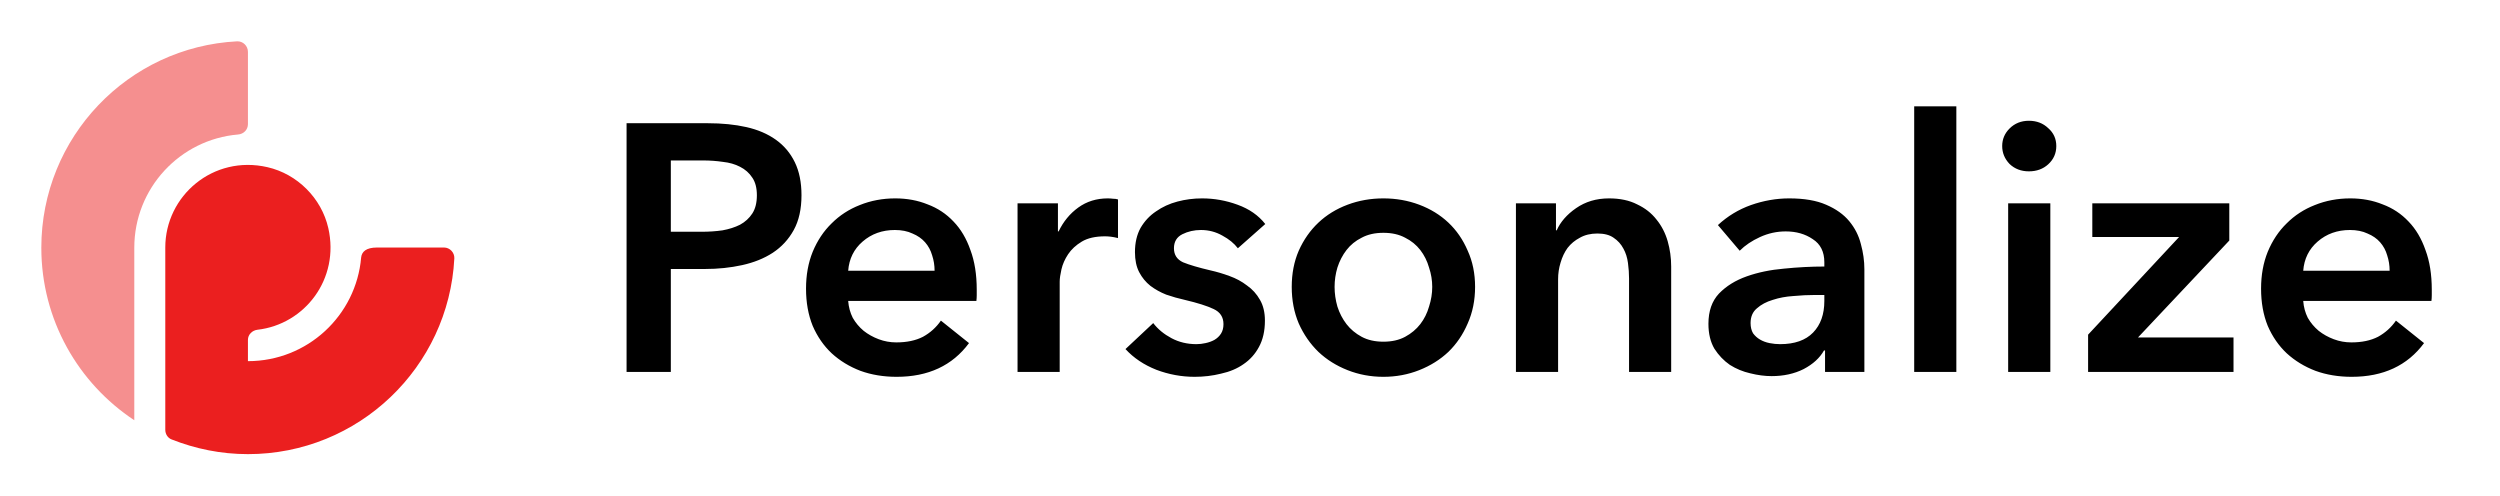 <svg width="121" height="24" viewBox="0 0 121 24" fill="none" xmlns="http://www.w3.org/2000/svg">
<path d="M12 6.01V2.51C12 2.22 11.76 1.99 11.48 2C6.2 2.27 2 6.64 2 11.99C2 15.48 3.79 18.55 6.5 20.34V11.99C6.5 9.11 8.71 6.75 11.52 6.51C11.79 6.49 12 6.28 12 6.01Z" fill="#F58F8F"/>
<path d="M17.48 12.46C17.24 15.27 14.88 17.48 12 17.48V16.45C12 16.19 12.21 15.99 12.46 15.96C14.75 15.7 16.45 13.5 15.89 11.04C15.56 9.59 14.39 8.42 12.94 8.09C10.32 7.49 8 9.47 8 11.98V20.8C8 21.01 8.12 21.2 8.31 21.27C9.45 21.72 10.69 21.98 12 21.98C17.35 21.98 21.72 17.78 21.99 12.5C22 12.22 21.77 11.98 21.49 11.98H18.25C17.71 11.98 17.51 12.19 17.48 12.46Z" fill="#EB1F1F"/>
<path d="M30.326 5.964H34.253C34.944 5.964 35.568 6.026 36.123 6.151C36.678 6.276 37.154 6.48 37.551 6.763C37.948 7.046 38.254 7.409 38.469 7.851C38.684 8.293 38.792 8.826 38.792 9.449C38.792 10.118 38.667 10.679 38.418 11.132C38.169 11.585 37.829 11.954 37.398 12.237C36.979 12.509 36.486 12.707 35.919 12.832C35.352 12.957 34.752 13.019 34.117 13.019H32.468V18H30.326V5.964ZM33.964 11.217C34.315 11.217 34.65 11.194 34.967 11.149C35.284 11.092 35.568 11.002 35.817 10.877C36.066 10.741 36.265 10.56 36.412 10.333C36.559 10.106 36.633 9.812 36.633 9.449C36.633 9.098 36.559 8.814 36.412 8.599C36.265 8.372 36.066 8.197 35.817 8.072C35.579 7.947 35.301 7.868 34.984 7.834C34.678 7.789 34.361 7.766 34.032 7.766H32.468V11.217H33.964ZM45.234 13.104C45.234 12.843 45.194 12.594 45.115 12.356C45.047 12.118 44.933 11.908 44.775 11.727C44.616 11.546 44.412 11.404 44.163 11.302C43.925 11.189 43.641 11.132 43.313 11.132C42.701 11.132 42.179 11.319 41.749 11.693C41.329 12.056 41.097 12.526 41.052 13.104H45.234ZM47.274 14.022C47.274 14.113 47.274 14.203 47.274 14.294C47.274 14.385 47.268 14.475 47.257 14.566H41.052C41.074 14.861 41.148 15.133 41.273 15.382C41.409 15.62 41.584 15.83 41.8 16.011C42.015 16.181 42.259 16.317 42.531 16.419C42.803 16.521 43.086 16.572 43.381 16.572C43.891 16.572 44.321 16.481 44.673 16.3C45.024 16.107 45.313 15.847 45.54 15.518L46.9 16.606C46.095 17.694 44.928 18.238 43.398 18.238C42.763 18.238 42.179 18.142 41.647 17.949C41.114 17.745 40.649 17.462 40.253 17.099C39.867 16.736 39.561 16.294 39.335 15.773C39.119 15.24 39.012 14.64 39.012 13.971C39.012 13.314 39.119 12.719 39.335 12.186C39.561 11.642 39.867 11.183 40.253 10.809C40.638 10.424 41.091 10.129 41.613 9.925C42.145 9.71 42.718 9.602 43.33 9.602C43.896 9.602 44.418 9.698 44.894 9.891C45.381 10.072 45.8 10.35 46.152 10.724C46.503 11.087 46.775 11.546 46.968 12.101C47.172 12.645 47.274 13.285 47.274 14.022ZM49.249 9.84H51.204V11.2H51.238C51.465 10.724 51.782 10.339 52.19 10.044C52.598 9.749 53.074 9.602 53.618 9.602C53.698 9.602 53.783 9.608 53.873 9.619C53.964 9.619 54.043 9.63 54.111 9.653V11.523C53.975 11.489 53.856 11.466 53.754 11.455C53.664 11.444 53.573 11.438 53.482 11.438C53.018 11.438 52.644 11.523 52.36 11.693C52.077 11.863 51.856 12.067 51.697 12.305C51.539 12.543 51.431 12.787 51.374 13.036C51.318 13.285 51.289 13.484 51.289 13.631V18H49.249V9.84ZM59.913 12.016C59.731 11.778 59.482 11.574 59.165 11.404C58.847 11.223 58.502 11.132 58.128 11.132C57.799 11.132 57.499 11.2 57.227 11.336C56.955 11.472 56.819 11.699 56.819 12.016C56.819 12.333 56.966 12.56 57.261 12.696C57.567 12.821 58.009 12.951 58.587 13.087C58.893 13.155 59.199 13.246 59.505 13.359C59.822 13.472 60.105 13.625 60.355 13.818C60.615 13.999 60.825 14.232 60.984 14.515C61.142 14.787 61.222 15.121 61.222 15.518C61.222 16.017 61.125 16.442 60.933 16.793C60.751 17.133 60.502 17.411 60.185 17.626C59.879 17.841 59.516 17.994 59.097 18.085C58.689 18.187 58.264 18.238 57.822 18.238C57.187 18.238 56.569 18.125 55.969 17.898C55.368 17.66 54.869 17.326 54.473 16.895L55.816 15.637C56.042 15.932 56.337 16.175 56.7 16.368C57.062 16.561 57.465 16.657 57.907 16.657C58.054 16.657 58.201 16.64 58.349 16.606C58.507 16.572 58.649 16.521 58.774 16.453C58.91 16.374 59.017 16.272 59.097 16.147C59.176 16.022 59.216 15.869 59.216 15.688C59.216 15.348 59.057 15.104 58.74 14.957C58.434 14.81 57.969 14.662 57.346 14.515C57.04 14.447 56.739 14.362 56.445 14.26C56.161 14.147 55.906 14.005 55.68 13.835C55.453 13.654 55.272 13.433 55.136 13.172C55 12.911 54.932 12.588 54.932 12.203C54.932 11.75 55.022 11.359 55.204 11.03C55.396 10.701 55.646 10.435 55.952 10.231C56.258 10.016 56.603 9.857 56.989 9.755C57.374 9.653 57.771 9.602 58.179 9.602C58.768 9.602 59.34 9.704 59.896 9.908C60.462 10.112 60.91 10.424 61.239 10.843L59.913 12.016ZM62.52 13.886C62.52 13.24 62.633 12.656 62.859 12.135C63.097 11.602 63.415 11.149 63.812 10.775C64.208 10.401 64.678 10.112 65.222 9.908C65.766 9.704 66.344 9.602 66.957 9.602C67.569 9.602 68.147 9.704 68.691 9.908C69.234 10.112 69.705 10.401 70.102 10.775C70.498 11.149 70.81 11.602 71.037 12.135C71.275 12.656 71.394 13.24 71.394 13.886C71.394 14.532 71.275 15.121 71.037 15.654C70.81 16.187 70.498 16.646 70.102 17.031C69.705 17.405 69.234 17.7 68.691 17.915C68.147 18.13 67.569 18.238 66.957 18.238C66.344 18.238 65.766 18.13 65.222 17.915C64.678 17.7 64.208 17.405 63.812 17.031C63.415 16.646 63.097 16.187 62.859 15.654C62.633 15.121 62.52 14.532 62.52 13.886ZM64.594 13.886C64.594 14.203 64.639 14.521 64.73 14.838C64.832 15.155 64.979 15.439 65.171 15.688C65.364 15.937 65.608 16.141 65.903 16.3C66.197 16.459 66.549 16.538 66.957 16.538C67.365 16.538 67.716 16.459 68.01 16.3C68.305 16.141 68.549 15.937 68.742 15.688C68.934 15.439 69.076 15.155 69.166 14.838C69.269 14.521 69.32 14.203 69.32 13.886C69.32 13.569 69.269 13.257 69.166 12.951C69.076 12.634 68.934 12.35 68.742 12.101C68.549 11.852 68.305 11.653 68.01 11.506C67.716 11.347 67.365 11.268 66.957 11.268C66.549 11.268 66.197 11.347 65.903 11.506C65.608 11.653 65.364 11.852 65.171 12.101C64.979 12.35 64.832 12.634 64.73 12.951C64.639 13.257 64.594 13.569 64.594 13.886ZM73.371 9.84H75.309V11.149H75.344C75.525 10.741 75.837 10.384 76.278 10.078C76.732 9.761 77.264 9.602 77.876 9.602C78.409 9.602 78.862 9.698 79.237 9.891C79.622 10.072 79.933 10.316 80.171 10.622C80.421 10.928 80.602 11.279 80.716 11.676C80.829 12.073 80.885 12.481 80.885 12.9V18H78.846V13.478C78.846 13.24 78.829 12.991 78.794 12.73C78.76 12.469 78.687 12.237 78.573 12.033C78.46 11.818 78.302 11.642 78.097 11.506C77.905 11.37 77.644 11.302 77.316 11.302C76.987 11.302 76.704 11.37 76.466 11.506C76.228 11.631 76.029 11.795 75.871 11.999C75.723 12.203 75.61 12.441 75.531 12.713C75.451 12.974 75.412 13.24 75.412 13.512V18H73.371V9.84ZM88.332 16.963H88.281C88.077 17.326 87.748 17.626 87.295 17.864C86.842 18.091 86.326 18.204 85.748 18.204C85.419 18.204 85.074 18.159 84.711 18.068C84.36 17.989 84.031 17.853 83.725 17.66C83.43 17.456 83.181 17.195 82.977 16.878C82.784 16.549 82.688 16.147 82.688 15.671C82.688 15.059 82.858 14.572 83.198 14.209C83.549 13.846 83.997 13.569 84.541 13.376C85.085 13.183 85.686 13.059 86.343 13.002C87.012 12.934 87.663 12.9 88.298 12.9V12.696C88.298 12.186 88.111 11.812 87.737 11.574C87.374 11.325 86.938 11.2 86.428 11.2C85.997 11.2 85.584 11.291 85.187 11.472C84.79 11.653 84.462 11.874 84.201 12.135L83.147 10.894C83.612 10.463 84.144 10.14 84.745 9.925C85.357 9.71 85.975 9.602 86.598 9.602C87.323 9.602 87.918 9.704 88.383 9.908C88.859 10.112 89.233 10.378 89.505 10.707C89.777 11.036 89.964 11.404 90.066 11.812C90.179 12.22 90.236 12.628 90.236 13.036V18H88.332V16.963ZM88.298 14.277H87.839C87.51 14.277 87.165 14.294 86.802 14.328C86.439 14.351 86.105 14.413 85.799 14.515C85.493 14.606 85.238 14.742 85.034 14.923C84.83 15.093 84.728 15.331 84.728 15.637C84.728 15.83 84.768 15.994 84.847 16.13C84.938 16.255 85.051 16.357 85.187 16.436C85.323 16.515 85.476 16.572 85.646 16.606C85.816 16.64 85.986 16.657 86.156 16.657C86.859 16.657 87.391 16.47 87.754 16.096C88.117 15.722 88.298 15.212 88.298 14.566V14.277ZM92.647 5.148H94.687V18H92.647V5.148ZM97.195 9.84H99.236V18H97.195V9.84ZM96.906 7.069C96.906 6.74 97.025 6.457 97.263 6.219C97.513 5.97 97.825 5.845 98.198 5.845C98.573 5.845 98.884 5.964 99.133 6.202C99.394 6.429 99.525 6.718 99.525 7.069C99.525 7.42 99.394 7.715 99.133 7.953C98.884 8.18 98.573 8.293 98.198 8.293C97.825 8.293 97.513 8.174 97.263 7.936C97.025 7.687 96.906 7.398 96.906 7.069ZM101.064 16.198L105.467 11.472H101.268V9.84H107.898V11.642L103.478 16.334H108.102V18H101.064V16.198ZM115.658 13.104C115.658 12.843 115.618 12.594 115.539 12.356C115.471 12.118 115.357 11.908 115.199 11.727C115.04 11.546 114.836 11.404 114.587 11.302C114.349 11.189 114.065 11.132 113.737 11.132C113.125 11.132 112.603 11.319 112.173 11.693C111.753 12.056 111.521 12.526 111.476 13.104H115.658ZM117.698 14.022C117.698 14.113 117.698 14.203 117.698 14.294C117.698 14.385 117.692 14.475 117.681 14.566H111.476C111.498 14.861 111.572 15.133 111.697 15.382C111.833 15.62 112.008 15.83 112.224 16.011C112.439 16.181 112.683 16.317 112.955 16.419C113.227 16.521 113.51 16.572 113.805 16.572C114.315 16.572 114.745 16.481 115.097 16.3C115.448 16.107 115.737 15.847 115.964 15.518L117.324 16.606C116.519 17.694 115.352 18.238 113.822 18.238C113.187 18.238 112.603 18.142 112.071 17.949C111.538 17.745 111.073 17.462 110.677 17.099C110.291 16.736 109.985 16.294 109.759 15.773C109.543 15.24 109.436 14.64 109.436 13.971C109.436 13.314 109.543 12.719 109.759 12.186C109.985 11.642 110.291 11.183 110.677 10.809C111.062 10.424 111.515 10.129 112.037 9.925C112.569 9.71 113.142 9.602 113.754 9.602C114.32 9.602 114.842 9.698 115.318 9.891C115.805 10.072 116.224 10.35 116.576 10.724C116.927 11.087 117.199 11.546 117.392 12.101C117.596 12.645 117.698 13.285 117.698 14.022Z" fill="black"/>
</svg>
